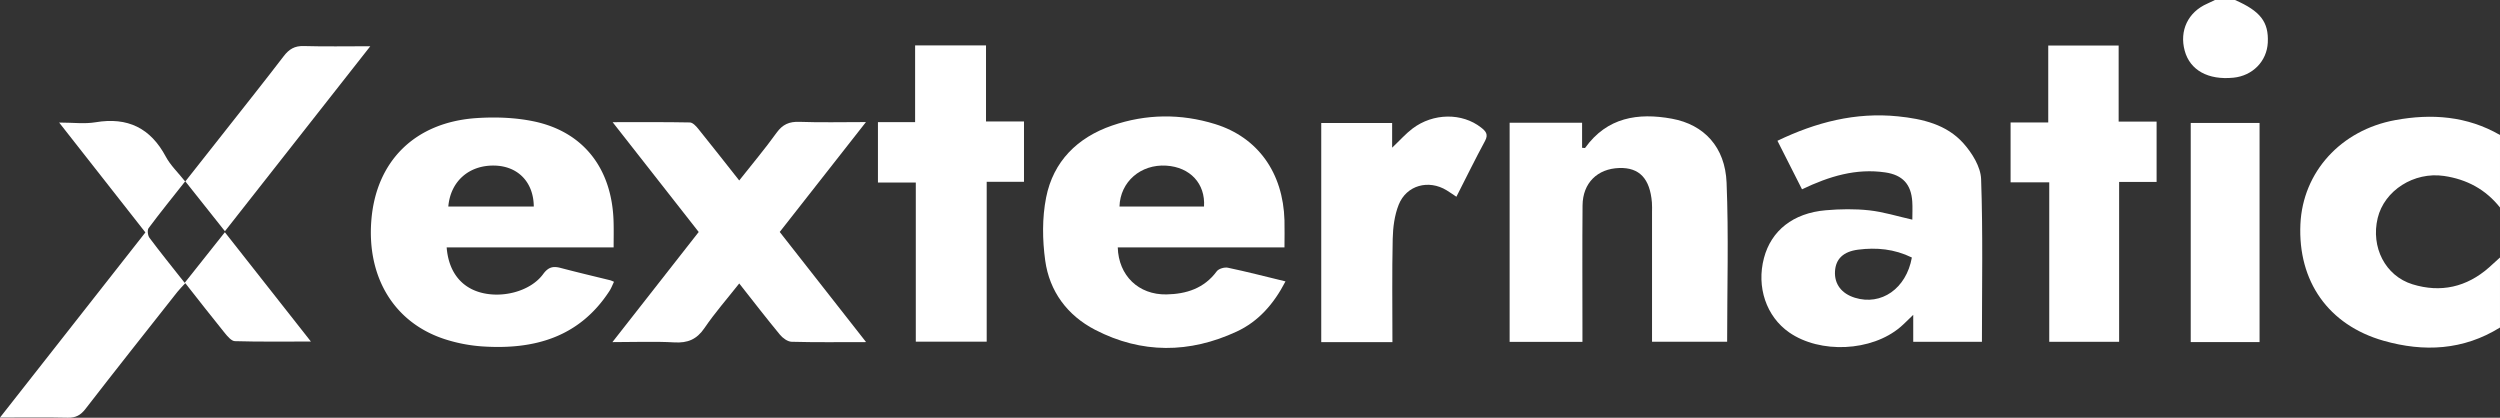 <svg id="Calque_1" data-name="Calque 1" xmlns="http://www.w3.org/2000/svg" viewBox="0 0 3632.07 606.85"><rect x="0" y="0" width="3632.07" height="606.85" fill="#333333" stroke="none"/><defs><style>.cls-1{fill:#fff;}</style></defs><path class="cls-1" d="M3818.46,2170.72c-53.31,33.09-110.57,35.88-169.07,19.24-80.26-22.83-124.72-86.47-120.88-169.55,3.48-75.49,58.62-136.45,137.61-151,53-9.76,104.45-6,152.34,21.6v105.34c-20.9-26.35-48.3-41-81.39-45.85-43.49-6.36-86.65,21-96.33,61.28-10.07,42,10.87,83.87,50.59,96.13,41,12.63,78.68,4.22,111.22-24.49,5.37-4.74,10.61-9.62,15.91-14.43Z" transform="translate(-186.4 -1694.89)"/><path class="cls-1" d="M3433.44,1694.89c37,16.16,49.13,31.94,47.68,61.81-1.32,27.12-22,48.26-49.87,51.06-36.79,3.71-63.14-10.84-70.85-39.11-8-29.36,4.93-56.32,32.83-68.49,3.76-1.65,7.44-3.51,11.15-5.27Z" transform="translate(-186.4 -1694.89)"/><path class="cls-1" d="M454.71,2105.82l58.38-73.54,125,158.8c-39.55,0-75,.48-110.43-.55-5.06-.14-10.74-7-14.71-11.84-19-23.41-37.46-47.21-57.34-72.43-4.68,5.13-8.4,8.75-11.58,12.79C399.4,2175.6,354.67,2232,310.56,2289c-7,9.07-14.14,13-25.69,12.76-31.3-.73-62.63-.25-98.47-.25l211.22-268.95L272.33,1872.94c20.17,0,36.93,2.25,52.87-.42,46.66-7.84,79.85,8.32,102.14,50.06,6.67,12.48,17.54,22.71,28.16,36.08,20.64-26.16,40-50.62,59.27-75.14,28.07-35.67,56.35-71.17,83.94-107.2,7.66-10,15.8-14.92,28.86-14.54,30.63.89,61.3.29,96.8.29L513.18,2030.83l-57.66-72.61c-18.58,23.53-36.36,45.46-53.21,68.08-2.17,2.92-1.24,10.77,1.25,14.1C419.44,2061.67,436.16,2082.31,454.71,2105.82Z" transform="translate(-186.4 -1694.89)"/><path class="cls-1" d="M2054,2103.69c-17,32.89-39.4,58.26-70.74,72.84-68.56,31.9-138.17,32.55-205.85-2.48-40.36-20.89-66.31-55.81-72.51-100.71-4.13-30-4.51-61.94,1.32-91.46,10.38-52.55,45.45-87.22,95.82-104.58,49.35-17,99.86-17.6,149.72-2.14,62.27,19.31,98.77,70.84,100.76,139.8.36,12.54,0,25.09,0,39.4H1810.31c1.2,41,30.25,69,70.8,68.26,28.73-.55,54.67-8.65,73-33.57,2.79-3.81,11.22-6.26,16.18-5.22C1997.41,2089.52,2024.27,2096.49,2054,2103.69Zm-118.37-108.76c2.17-33.27-20.21-57.19-54.73-59.39-37.19-2.36-67,23.4-68.08,59.39Z" transform="translate(-186.4 -1694.89)"/><path class="cls-1" d="M1077.9,2054.36H835.34c2.56,33.24,19.09,55.86,46.08,64.54,32.58,10.48,75.37-.19,94.11-25.83,7.61-10.41,14.61-11.76,25.55-8.87,23.93,6.32,48,12,72.07,17.9a52.3,52.3,0,0,1,5.28,2.21c-2.27,4.62-4,9.41-6.77,13.59-43.77,67.15-109.31,85.26-184.27,80.29a227.76,227.76,0,0,1-55-10.61c-72.94-23.8-112.86-89.06-106.55-171.85,6.6-86.74,63.37-143.31,152.84-149.28,27.44-1.83,56-.85,82.83,4.68,72.63,15,114.16,68.78,116.3,145.68C1078.19,2028.79,1077.9,2040.78,1077.9,2054.36Zm-116-59.43c-.29-35.35-22.92-58.69-57-59.48-37-.87-64,22.79-67.18,59.48Z" transform="translate(-186.4 -1694.89)"/><path class="cls-1" d="M2964.69,2014c0-8.44.5-17.45-.1-26.4-1.66-25-14-38.53-39.17-42.22-42.34-6.2-81.34,5.53-121,24.54-11.77-23.22-23.37-46.14-35.71-70.5,55.9-26.86,113.35-41.8,175.24-35.48,35.58,3.63,70.48,11.67,95,39.19,12.54,14.07,25,34.1,25.65,51.85,2.76,78.42,1.19,157,1.19,236.5H2966V2152.3c-8.2,7.83-13.22,13.12-18.75,17.81-41.76,35.51-116.4,39-161.46,7.75-33.27-23.1-47.8-66-36.65-108.12,10.53-39.84,42.38-65.29,89.72-69.38,21-1.81,42.41-2.17,63.28.12S2943.16,2009.19,2964.69,2014Zm-.73,55c-25.39-12.43-51.36-14.81-78.05-11.39-21.5,2.76-32.51,13.51-33.57,31.36-1.1,18.54,9.43,32.53,29,38.53C2919.45,2139.25,2955.88,2114.37,2964,2069.05Z" transform="translate(-186.4 -1694.89)"/><path class="cls-1" d="M2379.63,1873.17H2484.9v36.43c2.39.11,4.09.61,4.42.14,31.85-44.45,76.82-51.4,126.1-42.39,46.71,8.55,77.29,41.13,79.4,92.83,3.12,76.58.81,153.38.81,231.21H2586.51v-19.12q0-84.39,0-168.79c0-4.84.23-9.7-.17-14.51-2.88-34.69-18.21-50.85-47.25-50-31.92.91-53.22,21.77-53.51,54.31-.52,59.28-.15,118.57-.16,177.86v20.44H2379.63Z" transform="translate(-186.4 -1694.89)"/><path class="cls-1" d="M1444.68,2191.9c-39.32,0-73.77.49-108.18-.47-5.84-.17-13-5.38-17-10.3-19.59-23.69-38.35-48.08-59.12-74.41-17.65,22.38-35.45,42.65-50.5,64.79-11.22,16.51-24.39,21.93-43.81,20.82-28.3-1.61-56.75-.41-89.92-.41l125.35-160-125.06-159.54c40.29,0,76.27-.31,112.23.41,4.14.09,9,5.27,12.12,9.18,19.69,24.38,39,49.08,59.57,75.11,18.69-23.67,37.37-45.81,54.21-69.26,8.8-12.25,18.52-16.46,33.31-15.92,30.7,1.11,61.48.33,96.61.33-43,54.82-83.79,106.77-125.28,159.66Z" transform="translate(-186.4 -1694.89)"/><path class="cls-1" d="M1515.91,1760.85h103v110.48h55.18V1959H1619.9v232.27h-103V1960.07h-55V1872.3h54Z" transform="translate(-186.4 -1694.89)"/><path class="cls-1" d="M3264.43,1761v110.57h55.14v87.62h-54.44v232.24H3163.61V1959.78h-56.17v-87h54.71V1761Z" transform="translate(-186.4 -1694.89)"/><path class="cls-1" d="M2209.36,2191.94H2105.94V1873.56h103v35.89c11.54-10.94,19.8-20.36,29.59-27.77,30.2-22.88,72.16-23.06,99.61-1.53,6.71,5.26,11,9.82,5.79,19.43-14.33,26.55-27.62,53.66-41.63,81.15-5.1-3.38-9.49-6.5-14.08-9.31-26.2-16.09-58.44-7.55-69.77,20.95-6.06,15.26-8.31,32.83-8.67,49.43C2208.66,2091.29,2209.36,2140.81,2209.36,2191.94Z" transform="translate(-186.4 -1694.89)"/><path class="cls-1" d="M3469.15,2191.87h-100V1873.52h100Z" transform="translate(-186.4 -1694.89)"/><path class="cls-1" d="M1935.62,1994.93H1812.81" transform="translate(-186.4 -1694.89)"/><path class="cls-1" d="M961.92,1994.93H837.69" transform="translate(-186.4 -1694.89)"/></svg>